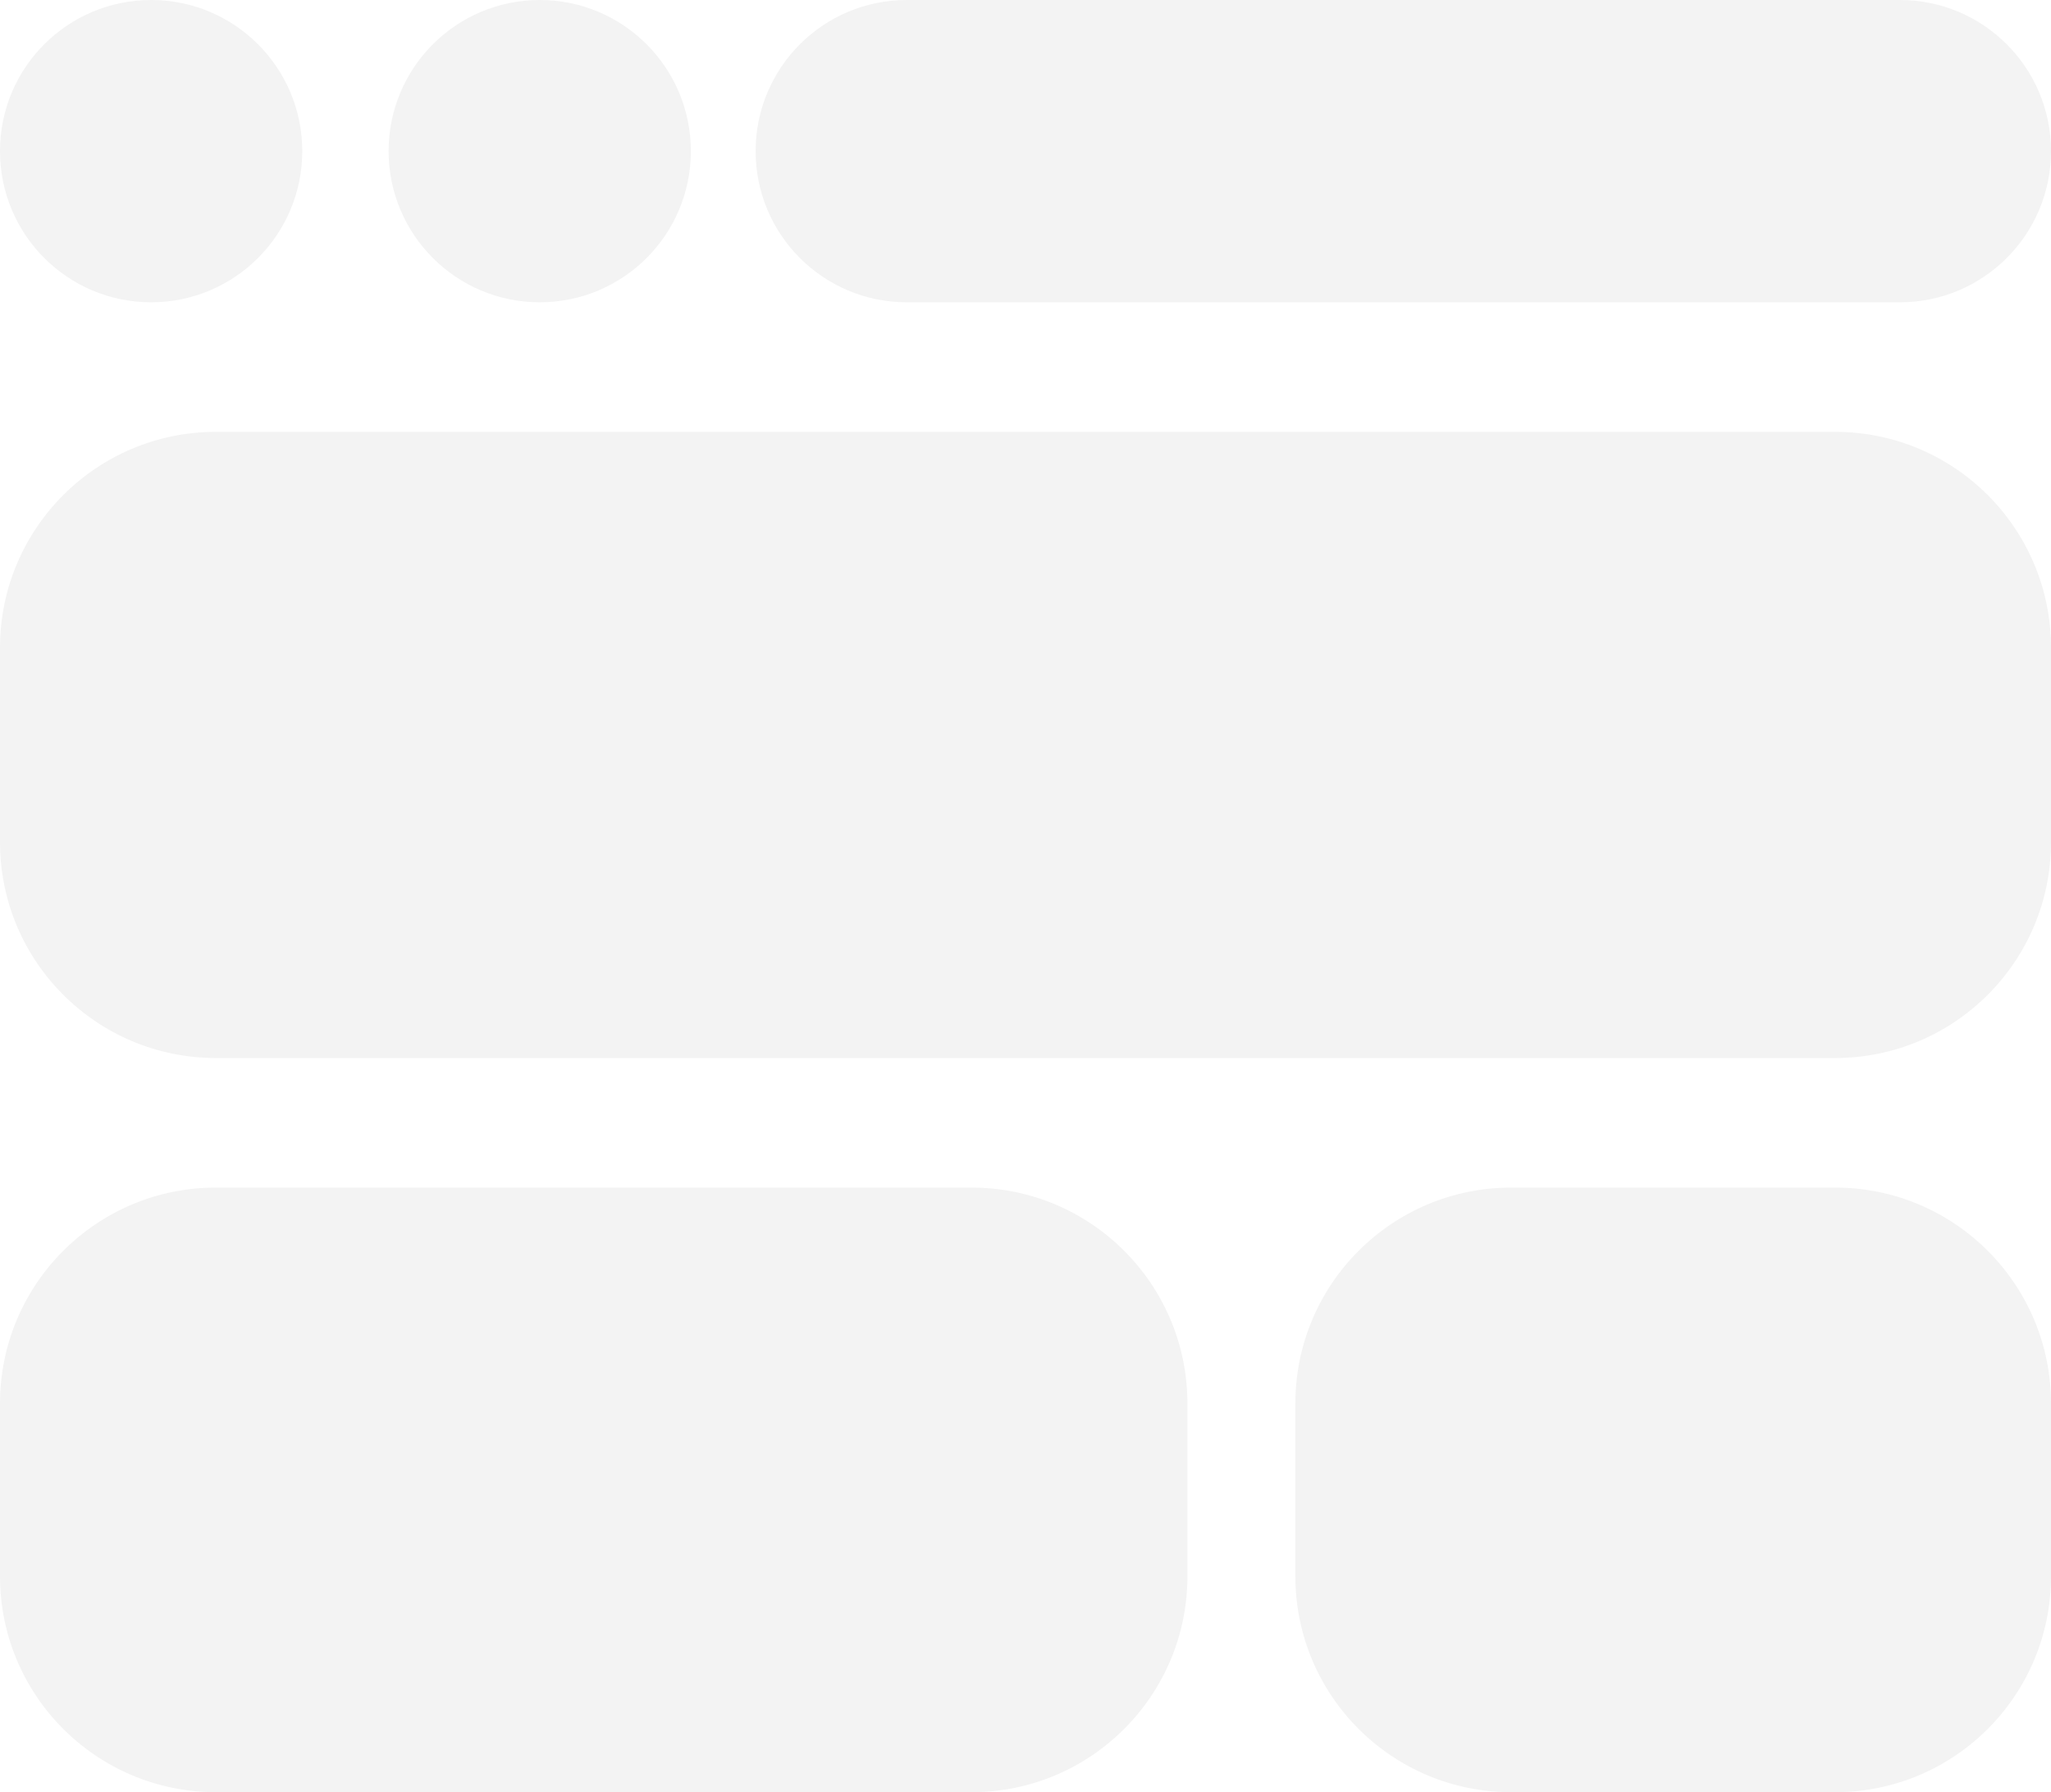<svg width="95" height="83" viewBox="0 0 95 83" fill="none" xmlns="http://www.w3.org/2000/svg">
<path fill-rule="evenodd" clip-rule="evenodd" d="M42 0C38.134 0 35 3.134 35 7C35 10.866 38.134 14 42 14H88C91.866 14 95 10.866 95 7C95 3.134 91.866 0 88 0H42ZM10 20C4.477 20 0 24.477 0 30V39C0 44.523 4.477 49 10 49H85C90.523 49 95 44.523 95 39V30C95 24.477 90.523 20 85 20H10ZM0 65C0 59.477 4.477 55 10 55H45C50.523 55 55 59.477 55 65V73C55 78.523 50.523 83 45 83H10C4.477 83 0 78.523 0 73V65ZM70 55C64.477 55 60 59.477 60 65V73C60 78.523 64.477 83 70 83H85C90.523 83 95 78.523 95 73V65C95 59.477 90.523 55 85 55H70ZM14 7C14 10.866 10.866 14 7 14C3.134 14 0 10.866 0 7C0 3.134 3.134 0 7 0C10.866 0 14 3.134 14 7ZM25 14C28.866 14 32 10.866 32 7C32 3.134 28.866 0 25 0C21.134 0 18 3.134 18 7C18 10.866 21.134 14 25 14Z" fill="black" fill-opacity="0.05"/>
</svg>
